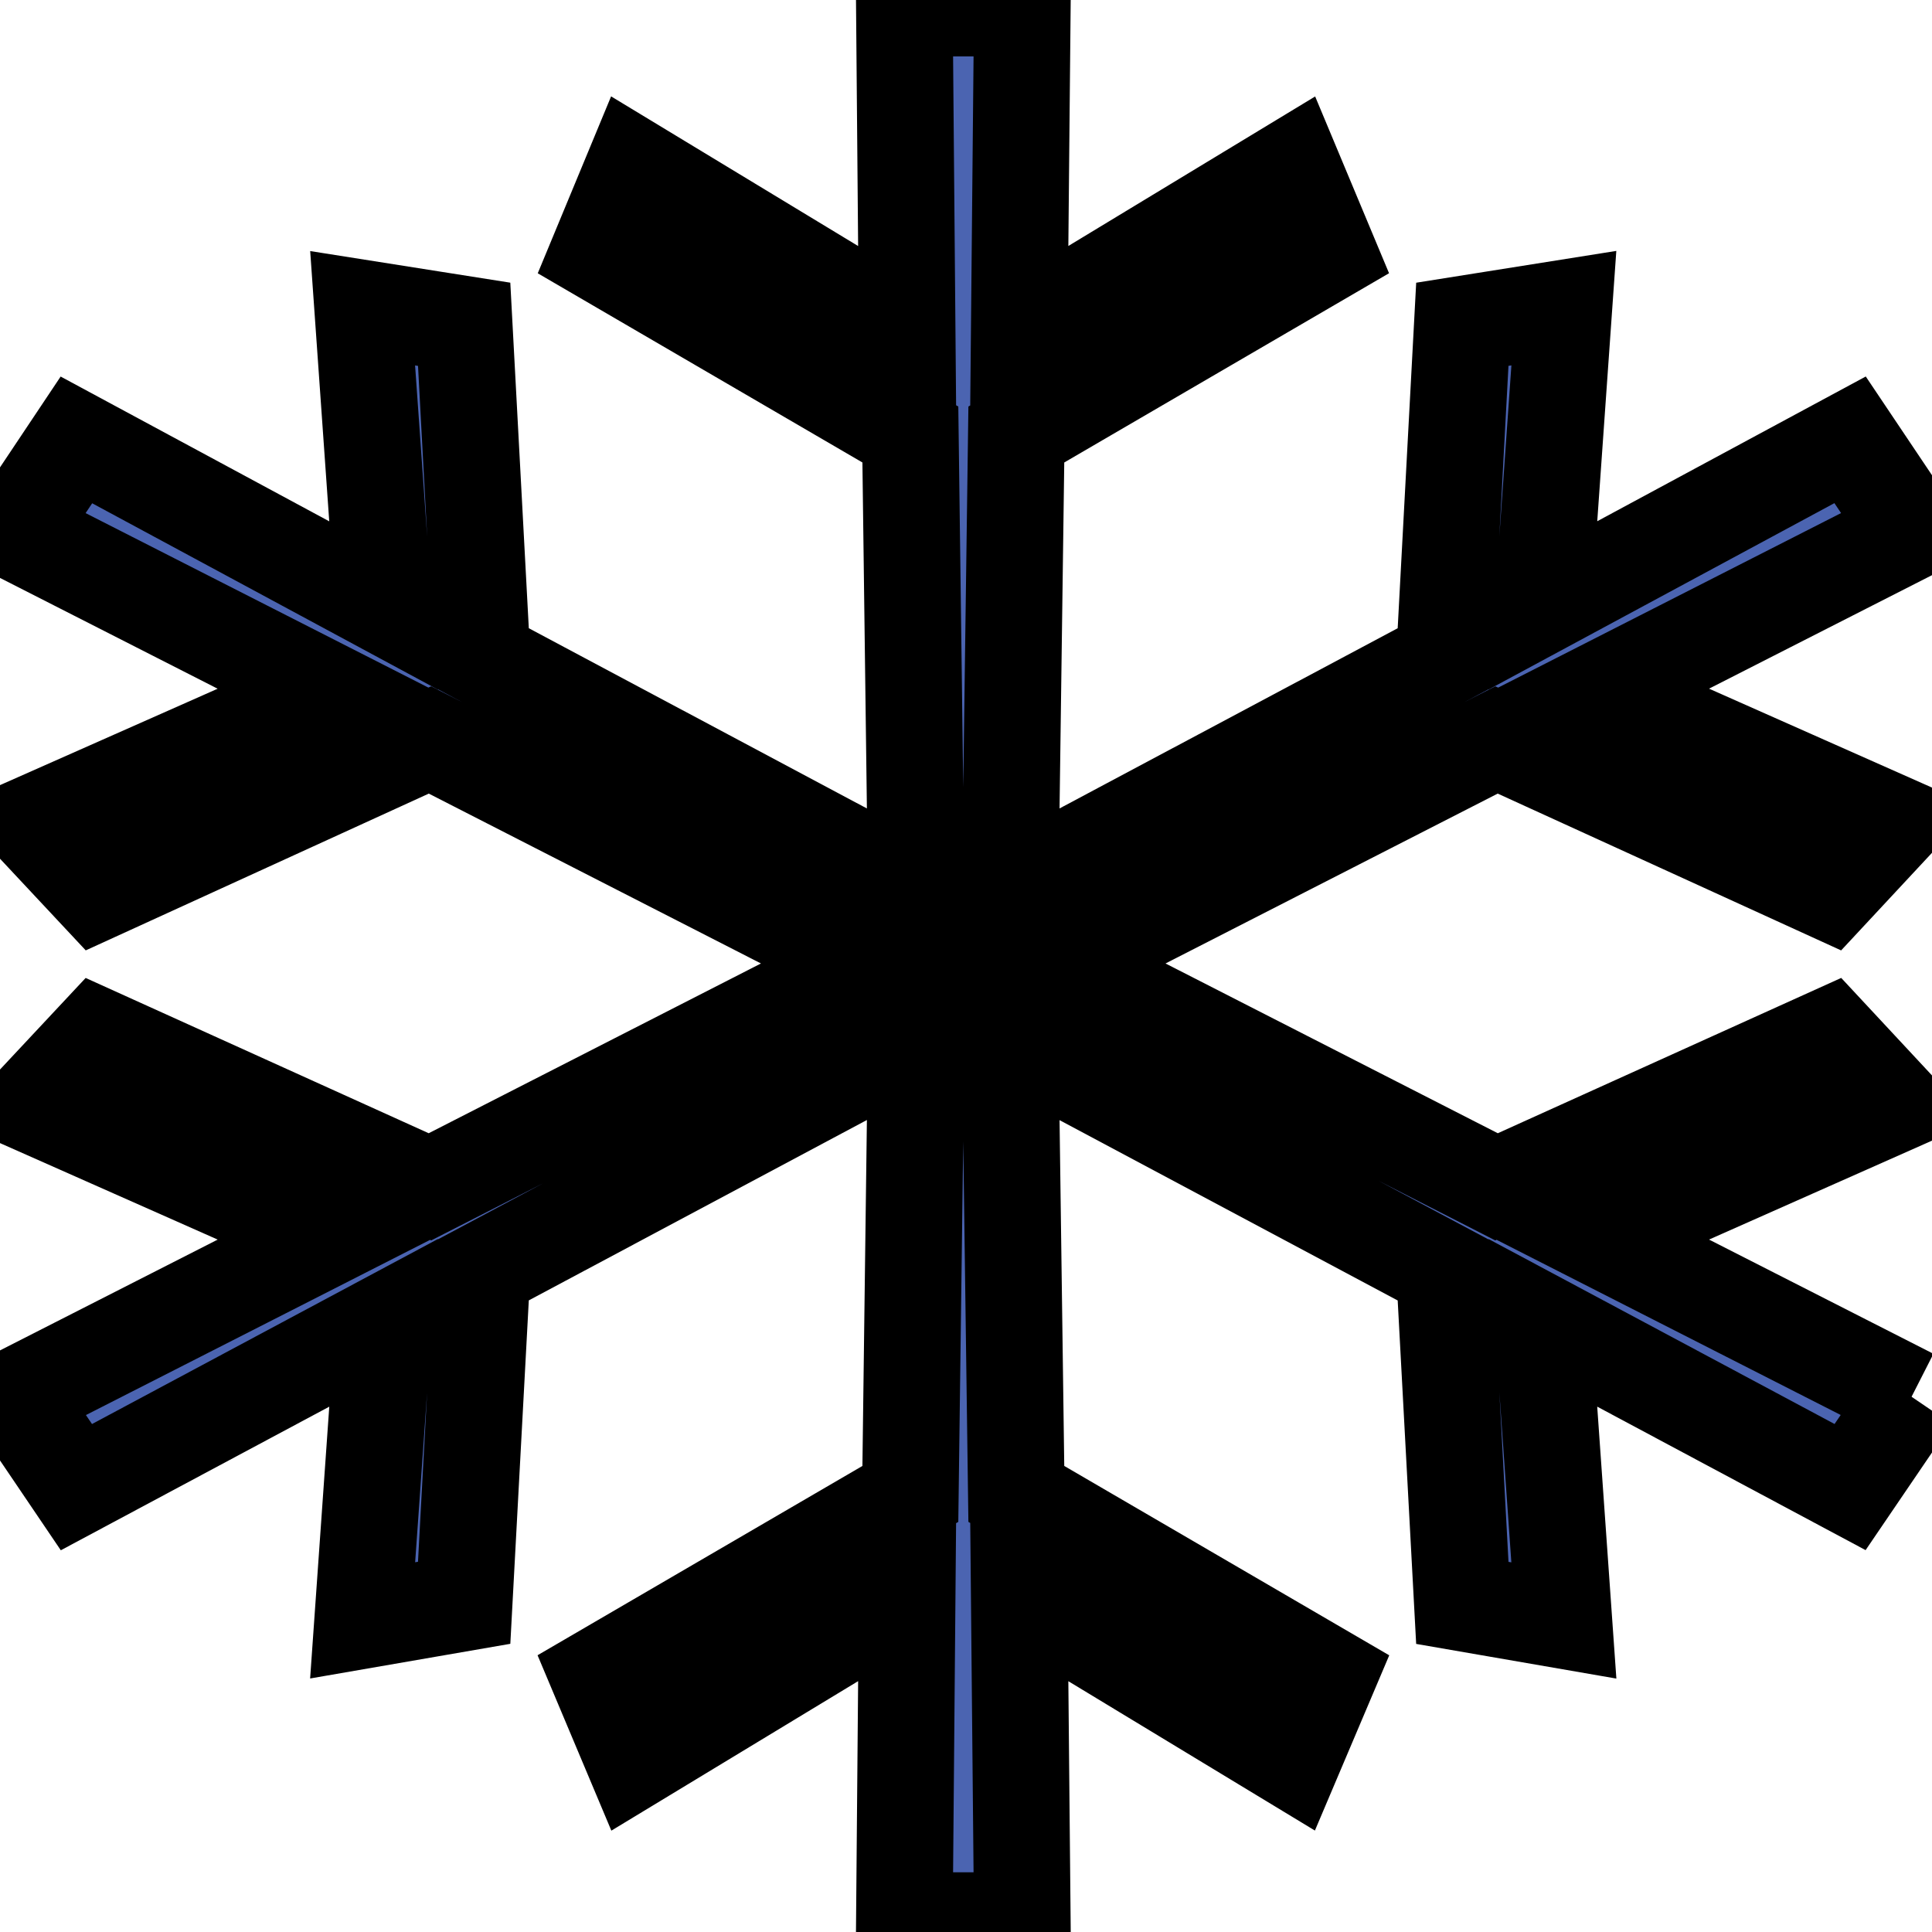 <svg width="20" height="20" xmlns="http://www.w3.org/2000/svg">
      <title>Freeze</title>
      <path stroke="null" id="svg_1" d="m19.788,14.459l-0.636,0.935l-3.18,-1.7l0.217,3.081l-1.051,-0.182l-0.185,-3.439l-4.496,-2.398l0.064,4.709l3.228,1.881l-0.372,0.877l-2.826,-1.712l0.032,3.371l-1.221,0l0.029,-3.371l-2.826,1.712l-0.369,-0.877l3.228,-1.881l0.061,-4.71l-4.495,2.398l-0.185,3.439l-1.051,0.182l0.217,-3.08l-3.18,1.701l-0.633,-0.935l3.259,-1.659l-3.075,-1.363l0.665,-0.711l3.444,1.559l4.525,-2.312l-4.525,-2.314l-3.444,1.574l-0.665,-0.711l3.075,-1.362l-3.259,-1.659l0.633,-0.948l3.18,1.714l-0.217,-3.077l1.051,0.166l0.185,3.455l4.495,2.396l-0.061,-4.71l-3.228,-1.881l0.369,-0.89l2.826,1.712l-0.029,-3.355l1.221,0l-0.032,3.355l2.826,-1.712l0.372,0.89l-3.228,1.881l-0.064,4.71l4.496,-2.396l0.185,-3.455l1.051,-0.167l-0.217,3.077l3.18,-1.714l0.636,0.948l-3.259,1.659l3.072,1.363l-0.662,0.711l-3.447,-1.574l-4.525,2.314l4.525,2.312l3.447,-1.559l0.662,0.711l-3.072,1.363l3.259,1.659" fill="#4B64B1" />
    </svg>
